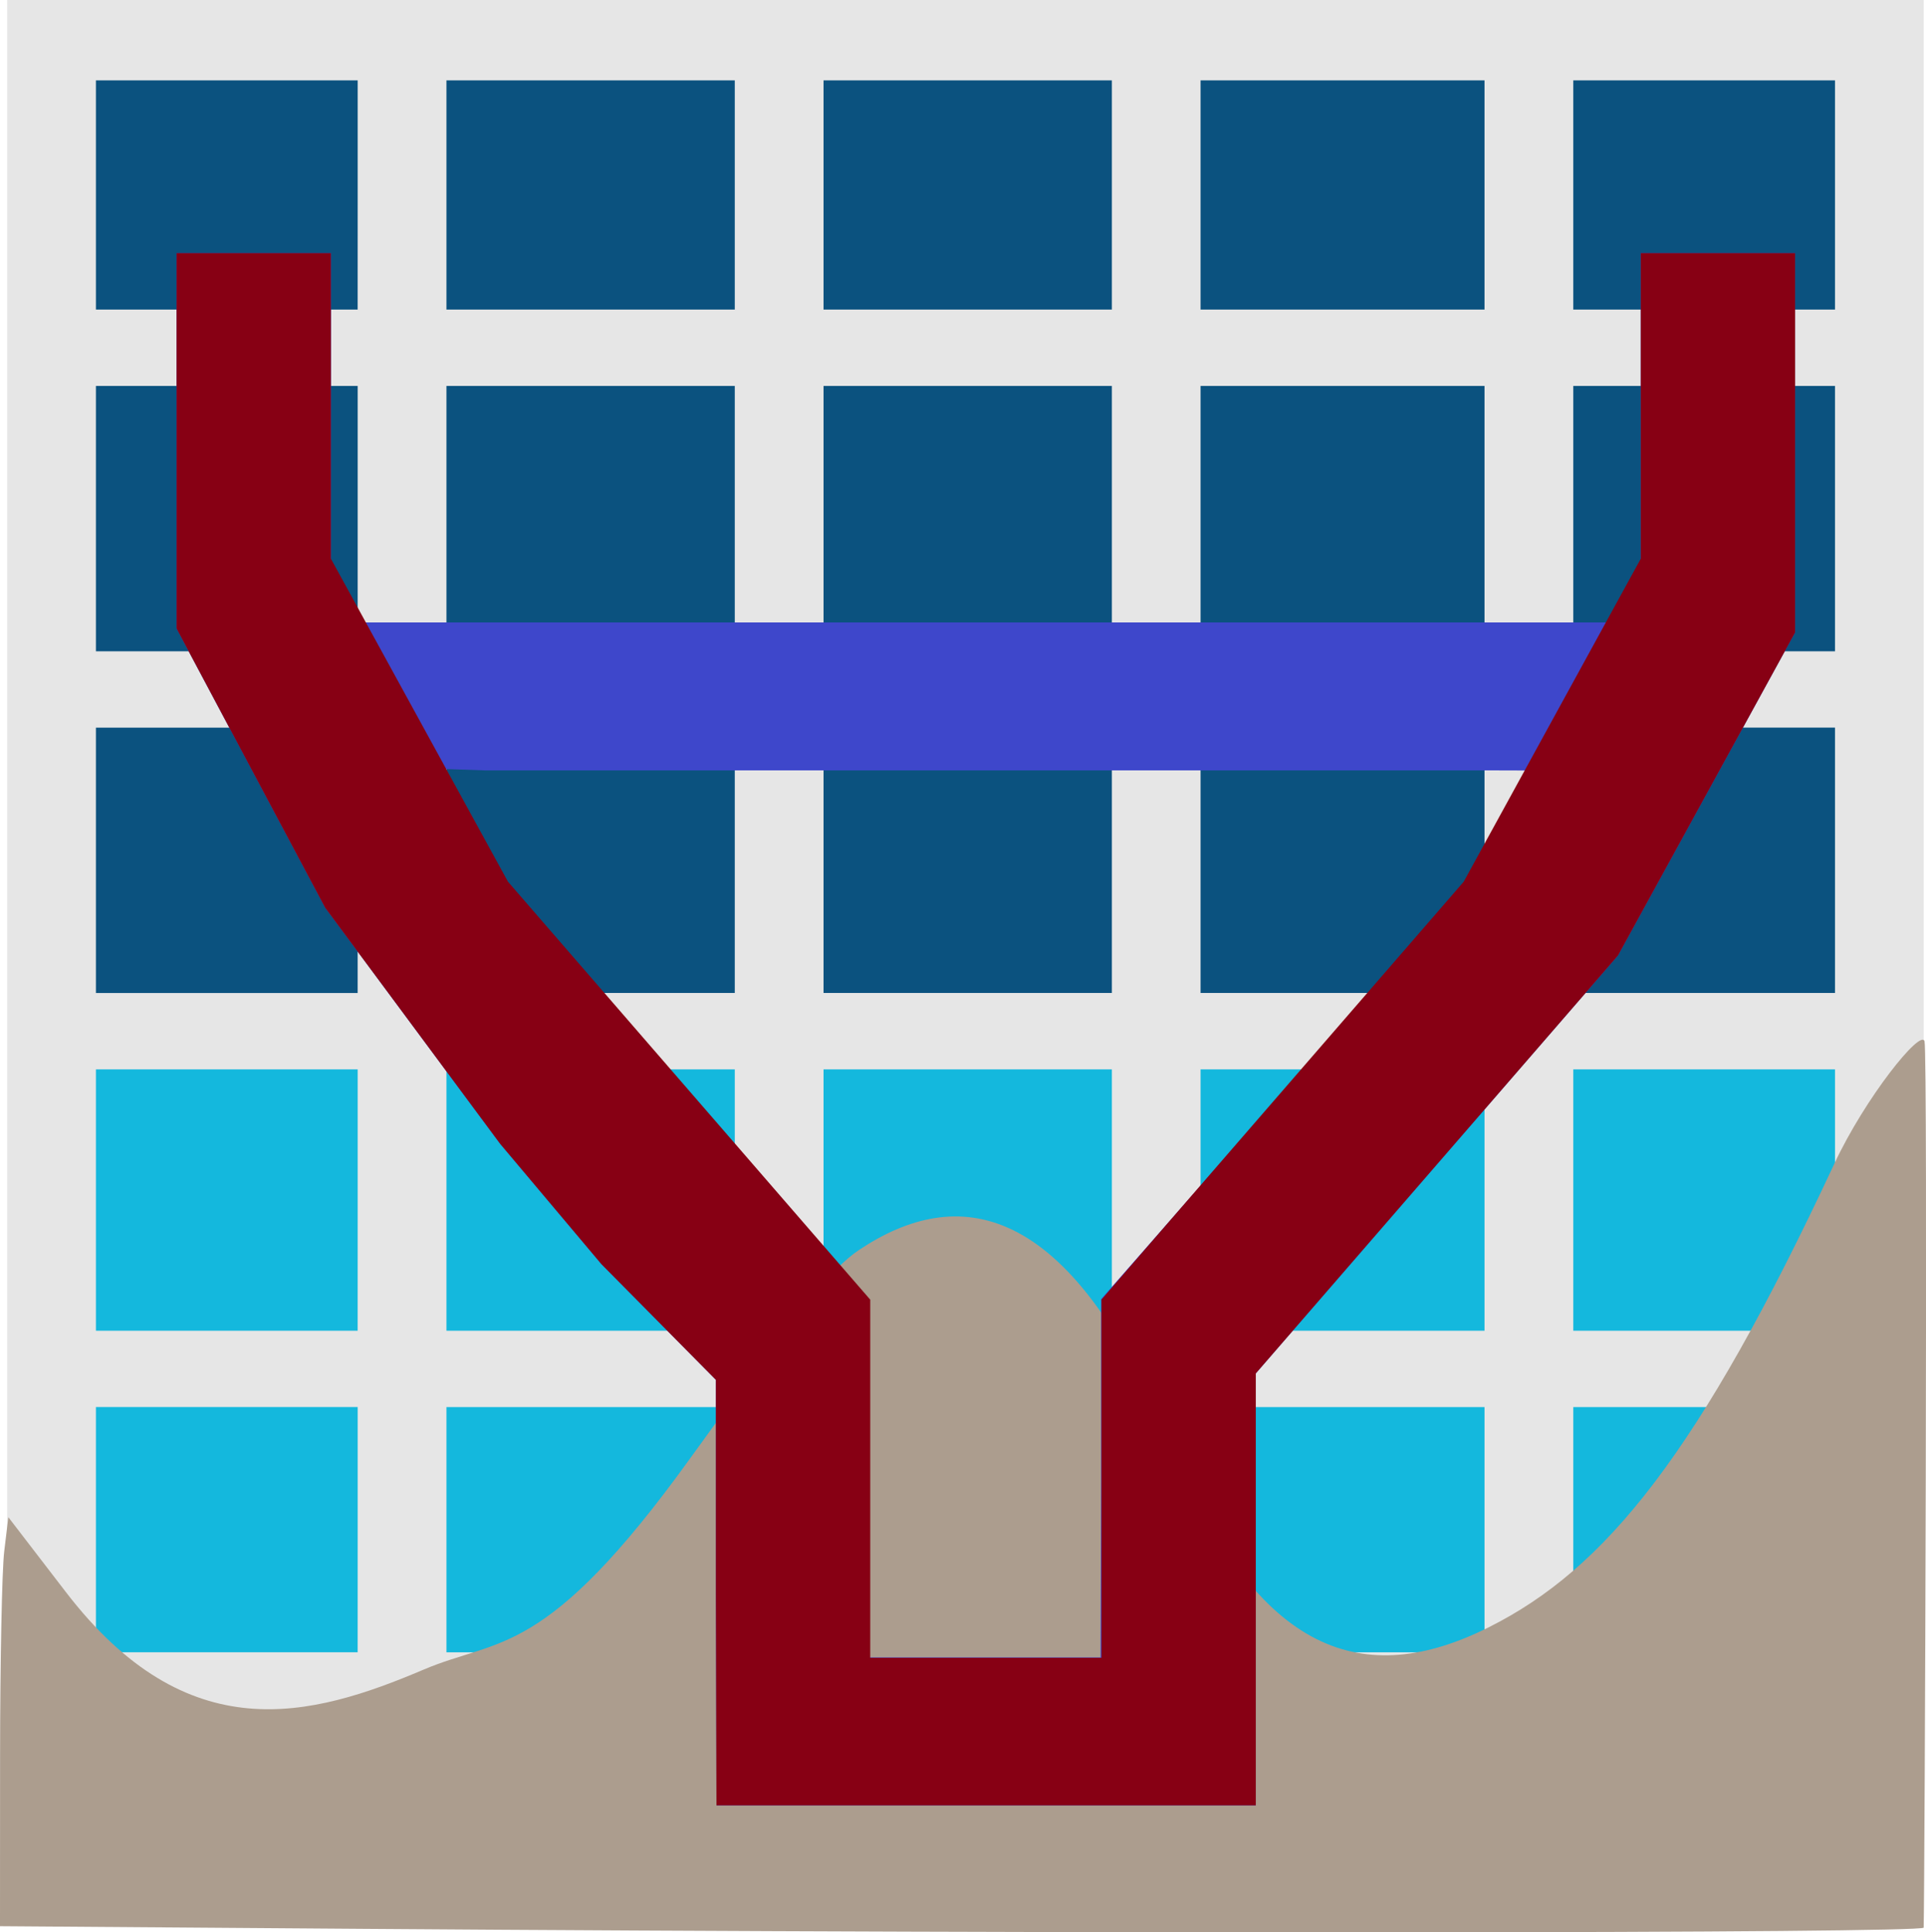 <?xml version="1.0" encoding="UTF-8" standalone="no"?>
<!-- Created with Inkscape (http://www.inkscape.org/) -->

<svg
   width="53.546mm"
   height="53.728mm"
   viewBox="0 0 53.546 53.728"
   version="1.1"
   id="svg25631"
   inkscape:version="1.1.1 (3bf5ae0d25, 2021-09-20)"
   sodipodi:docname="results_xs_3d.svg"
   xmlns:inkscape="http://www.inkscape.org/namespaces/inkscape"
   xmlns:sodipodi="http://sodipodi.sourceforge.net/DTD/sodipodi-0.dtd"
   xmlns="http://www.w3.org/2000/svg"
   xmlns:svg="http://www.w3.org/2000/svg">
  <sodipodi:namedview
     id="namedview25633"
     pagecolor="#ffffff"
     bordercolor="#666666"
     borderopacity="1.0"
     inkscape:pageshadow="2"
     inkscape:pageopacity="0.0"
     inkscape:pagecheckerboard="0"
     inkscape:document-units="mm"
     showgrid="false"
     fit-margin-top="0"
     fit-margin-left="0"
     fit-margin-right="0"
     fit-margin-bottom="0"
     inkscape:zoom="2.7795821"
     inkscape:cx="177.54468"
     inkscape:cy="138.33015"
     inkscape:window-width="1920"
     inkscape:window-height="1137"
     inkscape:window-x="-8"
     inkscape:window-y="-8"
     inkscape:window-maximized="1"
     inkscape:current-layer="layer1" />
  <defs
     id="defs25628" />
  <g
     inkscape:groupmode="layer"
     id="layer9"
     inkscape:label="colors"
     transform="translate(-2.64,-70.038)">
    <rect
       style="fill:#14b8dd;fill-opacity:1;stroke-width:0.265"
       id="rect23448"
       width="52.974"
       height="19.389"
       x="3.124"
       y="98.411" />
    <rect
       style="fill:#0b527f;fill-opacity:1;stroke-width:0.265"
       id="rect25366"
       width="51.503"
       height="27.872"
       x="3.037"
       y="70.193" />
  </g>
  <g
     inkscape:groupmode="layer"
     id="layer8"
     inkscape:label="mesh"
     transform="translate(-2.64,-70.038)">
    <path
       style="fill:#e6e6e6;stroke-width:0.117"
       d="M 2.84,94.126 V 70.038 H 29.481 56.122 V 94.126 118.215 H 29.481 2.84 Z M 12.584,112.57 V 109.16 H 8.945 5.307 v 3.409 3.409 h 3.638 3.638 z m 10.484,0 v -3.409 h -4.008 -4.008 v 3.409 3.409 h 4.008 4.008 z m 10.484,0 v -3.409 h -4.008 -4.008 v 3.409 3.409 h 4.008 4.008 z m 10.36,0 v -3.409 h -3.947 -3.947 v 3.409 3.409 h 3.947 3.947 z m 9.744,0 v -3.409 h -3.638 -3.638 v 3.409 3.409 h 3.638 3.638 z M 12.584,103.404 V 99.771 H 8.945 5.307 v 3.633 3.633 h 3.638 3.638 z m 10.484,0 v -3.633 h -4.008 -4.008 v 3.633 3.633 h 4.008 4.008 z m 10.484,0 v -3.633 h -4.008 -4.008 v 3.633 3.633 h 4.008 4.008 z m 10.36,0 v -3.633 h -3.947 -3.947 v 3.633 3.633 h 3.947 3.947 z m 9.744,0 v -3.633 h -3.638 -3.638 v 3.633 3.633 h 3.638 3.638 z M 12.584,93.958 V 90.27 H 8.945 5.307 v 3.689 3.689 h 3.638 3.638 z m 10.484,0 v -3.689 h -4.008 -4.008 v 3.689 3.689 h 4.008 4.008 z m 10.484,0 v -3.689 h -4.008 -4.008 v 3.689 3.689 h 4.008 4.008 z m 10.36,0 v -3.689 h -3.947 -3.947 v 3.689 3.689 h 3.947 3.947 z m 9.744,0 v -3.689 h -3.638 -3.638 v 3.689 3.689 h 3.638 3.638 z M 12.584,84.457 V 80.769 H 8.945 5.307 v 3.689 3.689 h 3.638 3.638 z m 10.484,0 V 80.769 h -4.008 -4.008 v 3.689 3.689 h 4.008 4.008 z m 10.484,0 V 80.769 h -4.008 -4.008 v 3.689 3.689 h 4.008 4.008 z m 10.36,0 V 80.769 h -3.947 -3.947 v 3.689 3.689 h 3.947 3.947 z m 9.744,0 V 80.769 h -3.638 -3.638 v 3.689 3.689 h 3.638 3.638 z M 12.584,75.459 V 72.273 H 8.945 5.307 v 3.186 3.186 h 3.638 3.638 z m 10.484,0 v -3.186 h -4.008 -4.008 v 3.186 3.186 h 4.008 4.008 z m 10.484,0 v -3.186 h -4.008 -4.008 v 3.186 3.186 h 4.008 4.008 z m 10.36,0 v -3.186 h -3.947 -3.947 v 3.186 3.186 h 3.947 3.947 z m 9.744,0 v -3.186 h -3.638 -3.638 v 3.186 3.186 h 3.638 3.638 z"
       id="path194" />
  </g>
  <g
     inkscape:groupmode="layer"
     id="layer7"
     inkscape:label="bed"
     transform="translate(-2.64,-70.038)">
    <path
       style="fill:#ac9d8e;fill-opacity:1;stroke:none;stroke-width:0.216"
       d="m 12.793,123.668 -10.153,-0.074 0.002,-4.74 c 0.001,-2.607 0.053,-5.165 0.116,-5.686 l 0.114,-0.946 1.601,2.084 c 3.382,4.402 6.791,3.495 9.956,2.149 2.086,-0.887 3.372,-0.279 7.395,-5.864 2.845,-3.95 3.925,-5.284 4.696,-5.798 2.721,-1.816 5.836,-1.464 8.692,5.463 2.412,5.848 5.379,6.747 8.814,5.029 3.247,-1.624 5.845,-4.824 9.607,-12.881 0.863,-1.848 2.412,-3.773 2.512,-3.414 0.095,0.343 0.005,23.773 -0.024,24.644 -0.005,0.16 -23.553,0.178 -43.326,0.034 z"
       id="path10707"
       sodipodi:nodetypes="cccscsssscssscsc" />
  </g>
  <g
     inkscape:label="Layer 1"
     inkscape:groupmode="layer"
     id="layer1"
     transform="translate(-2.64,-70.038)">
    <g
       id="g16397"
       transform="matrix(8.096,0,0,7.768,-1367.095,-717.25)">
      <path
         style="fill:#3e47cb;stroke-width:0.265"
         d="m 171.645,107.05 v -0.761 l -0.393,-0.414 -0.348,-0.431 -0.601,-0.845 -0.51,-0.999 v -0.672 -0.672 h 0.265 0.265 v 0.661 0.661 h 2.249 2.249 v -0.661 -0.661 h 0.265 0.265 v 0.679 0.679 l -0.304,0.578 -0.304,0.578 -0.622,0.748 -0.622,0.748 v 0.773 0.773 h -0.926 -0.926 z m 1.323,-0.409 v -0.641 l 0.661,-0.786 0.661,-0.786 0.143,-0.32 -0.143,-4.3e-4 h -1.72 -1.72 l -0.137,-0.005 0.137,0.326 0.661,0.786 0.661,0.786 v 0.641 0.641 h 0.397 0.397 z"
         id="path16401"
         sodipodi:nodetypes="cccccccccccccccccccccccccccccccccccccccccccccc" />
      <path
         style="fill:#870014;stroke-width:0.265"
         d="m 171.645,107.05 v -0.761 l -0.393,-0.414 -0.348,-0.431 -0.601,-0.845 -0.51,-0.999 v -0.672 -0.672 h 0.265 0.265 v 0.547 0.547 l 0.304,0.578 0.304,0.578 0.622,0.748 0.622,0.748 v 0.641 0.641 h 0.397 0.397 v -0.641 -0.641 l 0.622,-0.748 0.622,-0.748 0.304,-0.578 0.304,-0.578 v -0.547 -0.547 h 0.265 0.265 v 0.679 0.679 l -0.304,0.578 -0.304,0.578 -0.622,0.748 -0.622,0.748 v 0.773 0.773 h -0.926 -0.926 z"
         id="path16399"
         sodipodi:nodetypes="ccccccccccccccccccccccccccccccccccccccccc" />
    </g>
  </g>
</svg>
